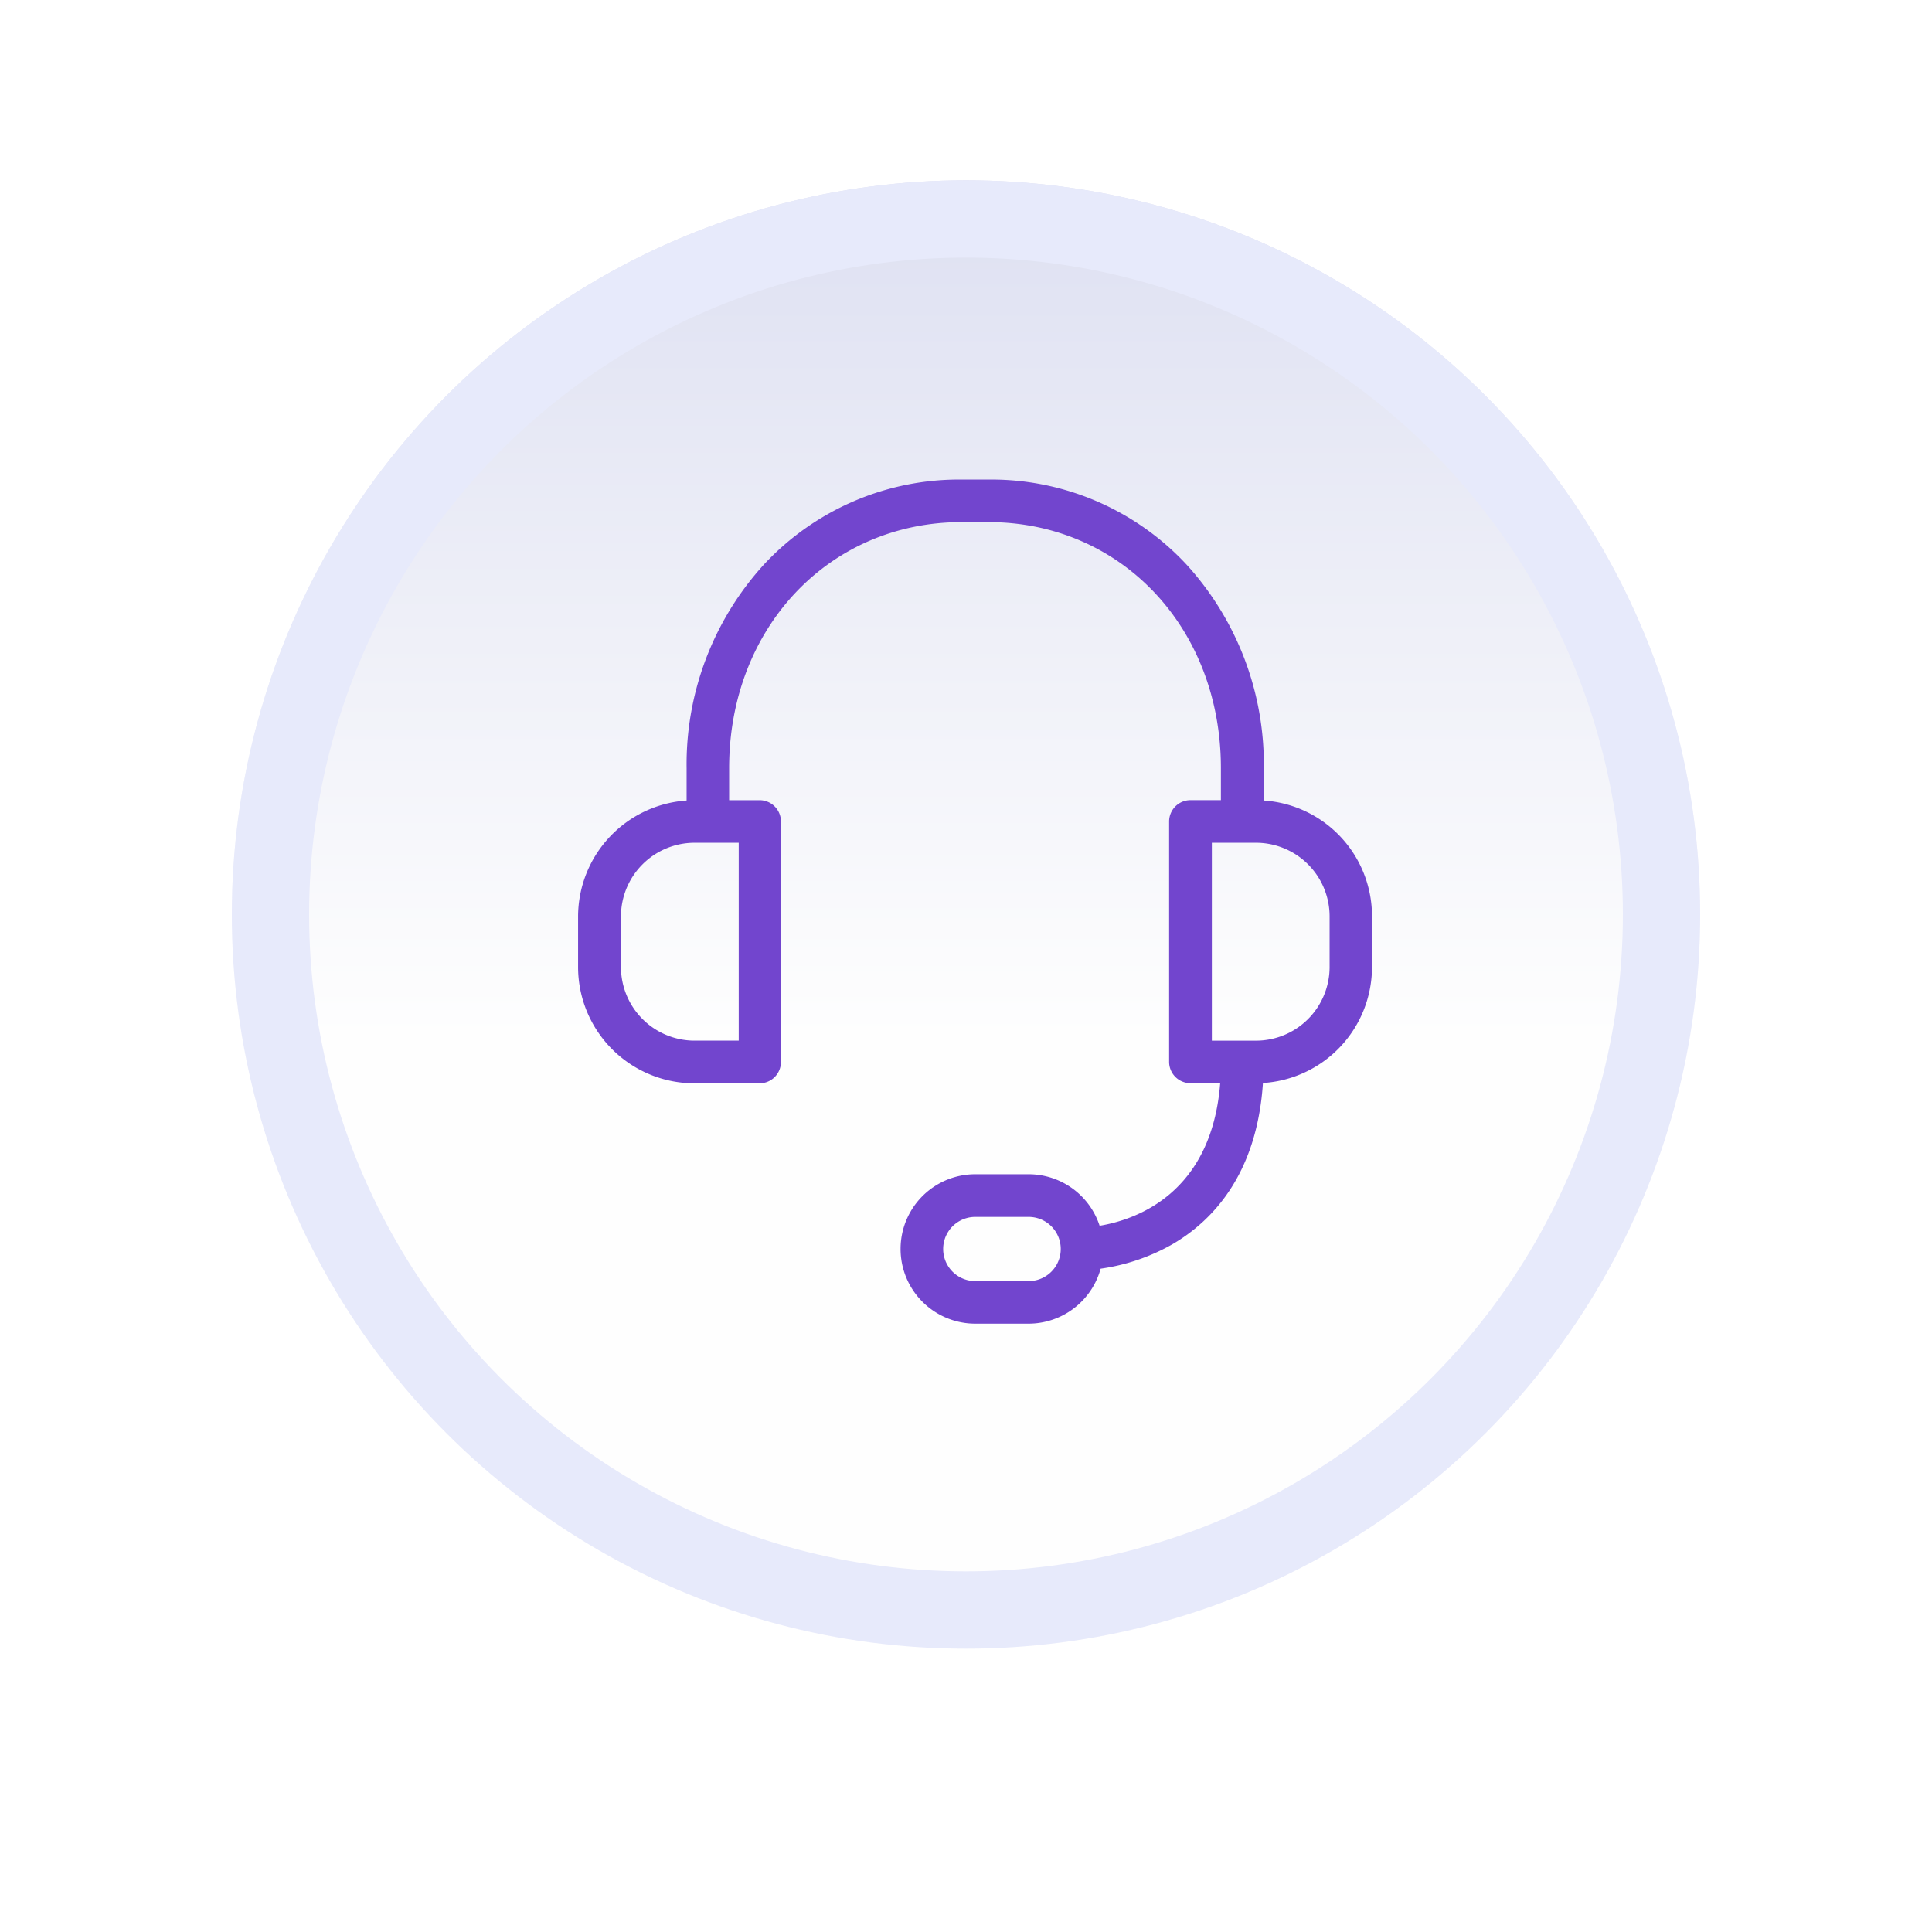 <svg xmlns="http://www.w3.org/2000/svg" xmlns:xlink="http://www.w3.org/1999/xlink" viewBox="0 0 75 75"><defs><style>.a{fill:#fff;}.b{stroke:#6878e4;stroke-width:3px;opacity:0.16;fill:url(#c);}.c{fill:#7245ce;}.d{stroke:none;}.e{fill:none;}.f{filter:url(#a);}</style><filter id="a" x="0" y="0" width="75" height="75" filterUnits="userSpaceOnUse"><feOffset dy="3" input="SourceAlpha"/><feGaussianBlur stdDeviation="3" result="b"/><feFlood flood-opacity="0.161"/><feComposite operator="in" in2="b"/><feComposite in="SourceGraphic"/></filter><linearGradient id="c" x1="0.5" x2="0.5" y2="0.584" gradientUnits="objectBoundingBox"><stop offset="0" stop-color="#2636a6"/><stop offset="1" stop-color="#f9f9f9"/></linearGradient></defs><g transform="translate(-1579 -39)"><g class="f" transform="matrix(1, 0, 0, 1, 1579, 39)"><circle class="a" cx="28.5" cy="28.5" r="28.5" transform="translate(9 6)"/></g><g class="b" transform="translate(1588 46)"><circle class="d" cx="28.5" cy="28.5" r="28.5"/><circle class="e" cx="28.5" cy="28.5" r="27"/></g><g transform="translate(1587.29 57.616)"><path class="c" d="M40.771,12.46V11.2a11.509,11.509,0,0,0-3-7.9A10.353,10.353,0,0,0,30.087,0h-1.04a10.353,10.353,0,0,0-7.683,3.3,11.509,11.509,0,0,0-3,7.9v1.26a4.521,4.521,0,0,0-4.213,4.5v1.969a4.516,4.516,0,0,0,4.509,4.509H21.2a.829.829,0,0,0,.826-.826V13.273a.829.829,0,0,0-.826-.826H20.015V11.2c0-5.445,3.883-9.548,9.025-9.548h1.04c5.149,0,9.025,4.1,9.025,9.548v1.246H37.921a.829.829,0,0,0-.826.826v9.335a.829.829,0,0,0,.826.826h1.157c-.337,4.309-3.3,5.308-4.681,5.535a2.9,2.9,0,0,0-2.761-2H29.57a2.9,2.9,0,0,0,0,5.8h2.072a2.905,2.905,0,0,0,2.795-2.134,7.814,7.814,0,0,0,2.8-.957c1.494-.874,3.263-2.657,3.5-6.251a4.514,4.514,0,0,0,4.234-4.5V16.956A4.5,4.5,0,0,0,40.771,12.46ZM20.387,21.781H18.673a2.859,2.859,0,0,1-2.857-2.857V16.956A2.859,2.859,0,0,1,18.673,14.1h1.714Zm11.256,9.335H29.57a1.246,1.246,0,1,1,0-2.492h2.072a1.246,1.246,0,1,1,0,2.492ZM43.325,18.925a2.859,2.859,0,0,1-2.857,2.857H38.754V14.1h1.714a2.859,2.859,0,0,1,2.857,2.857Z" transform="translate(0 0)"/></g></g></svg>